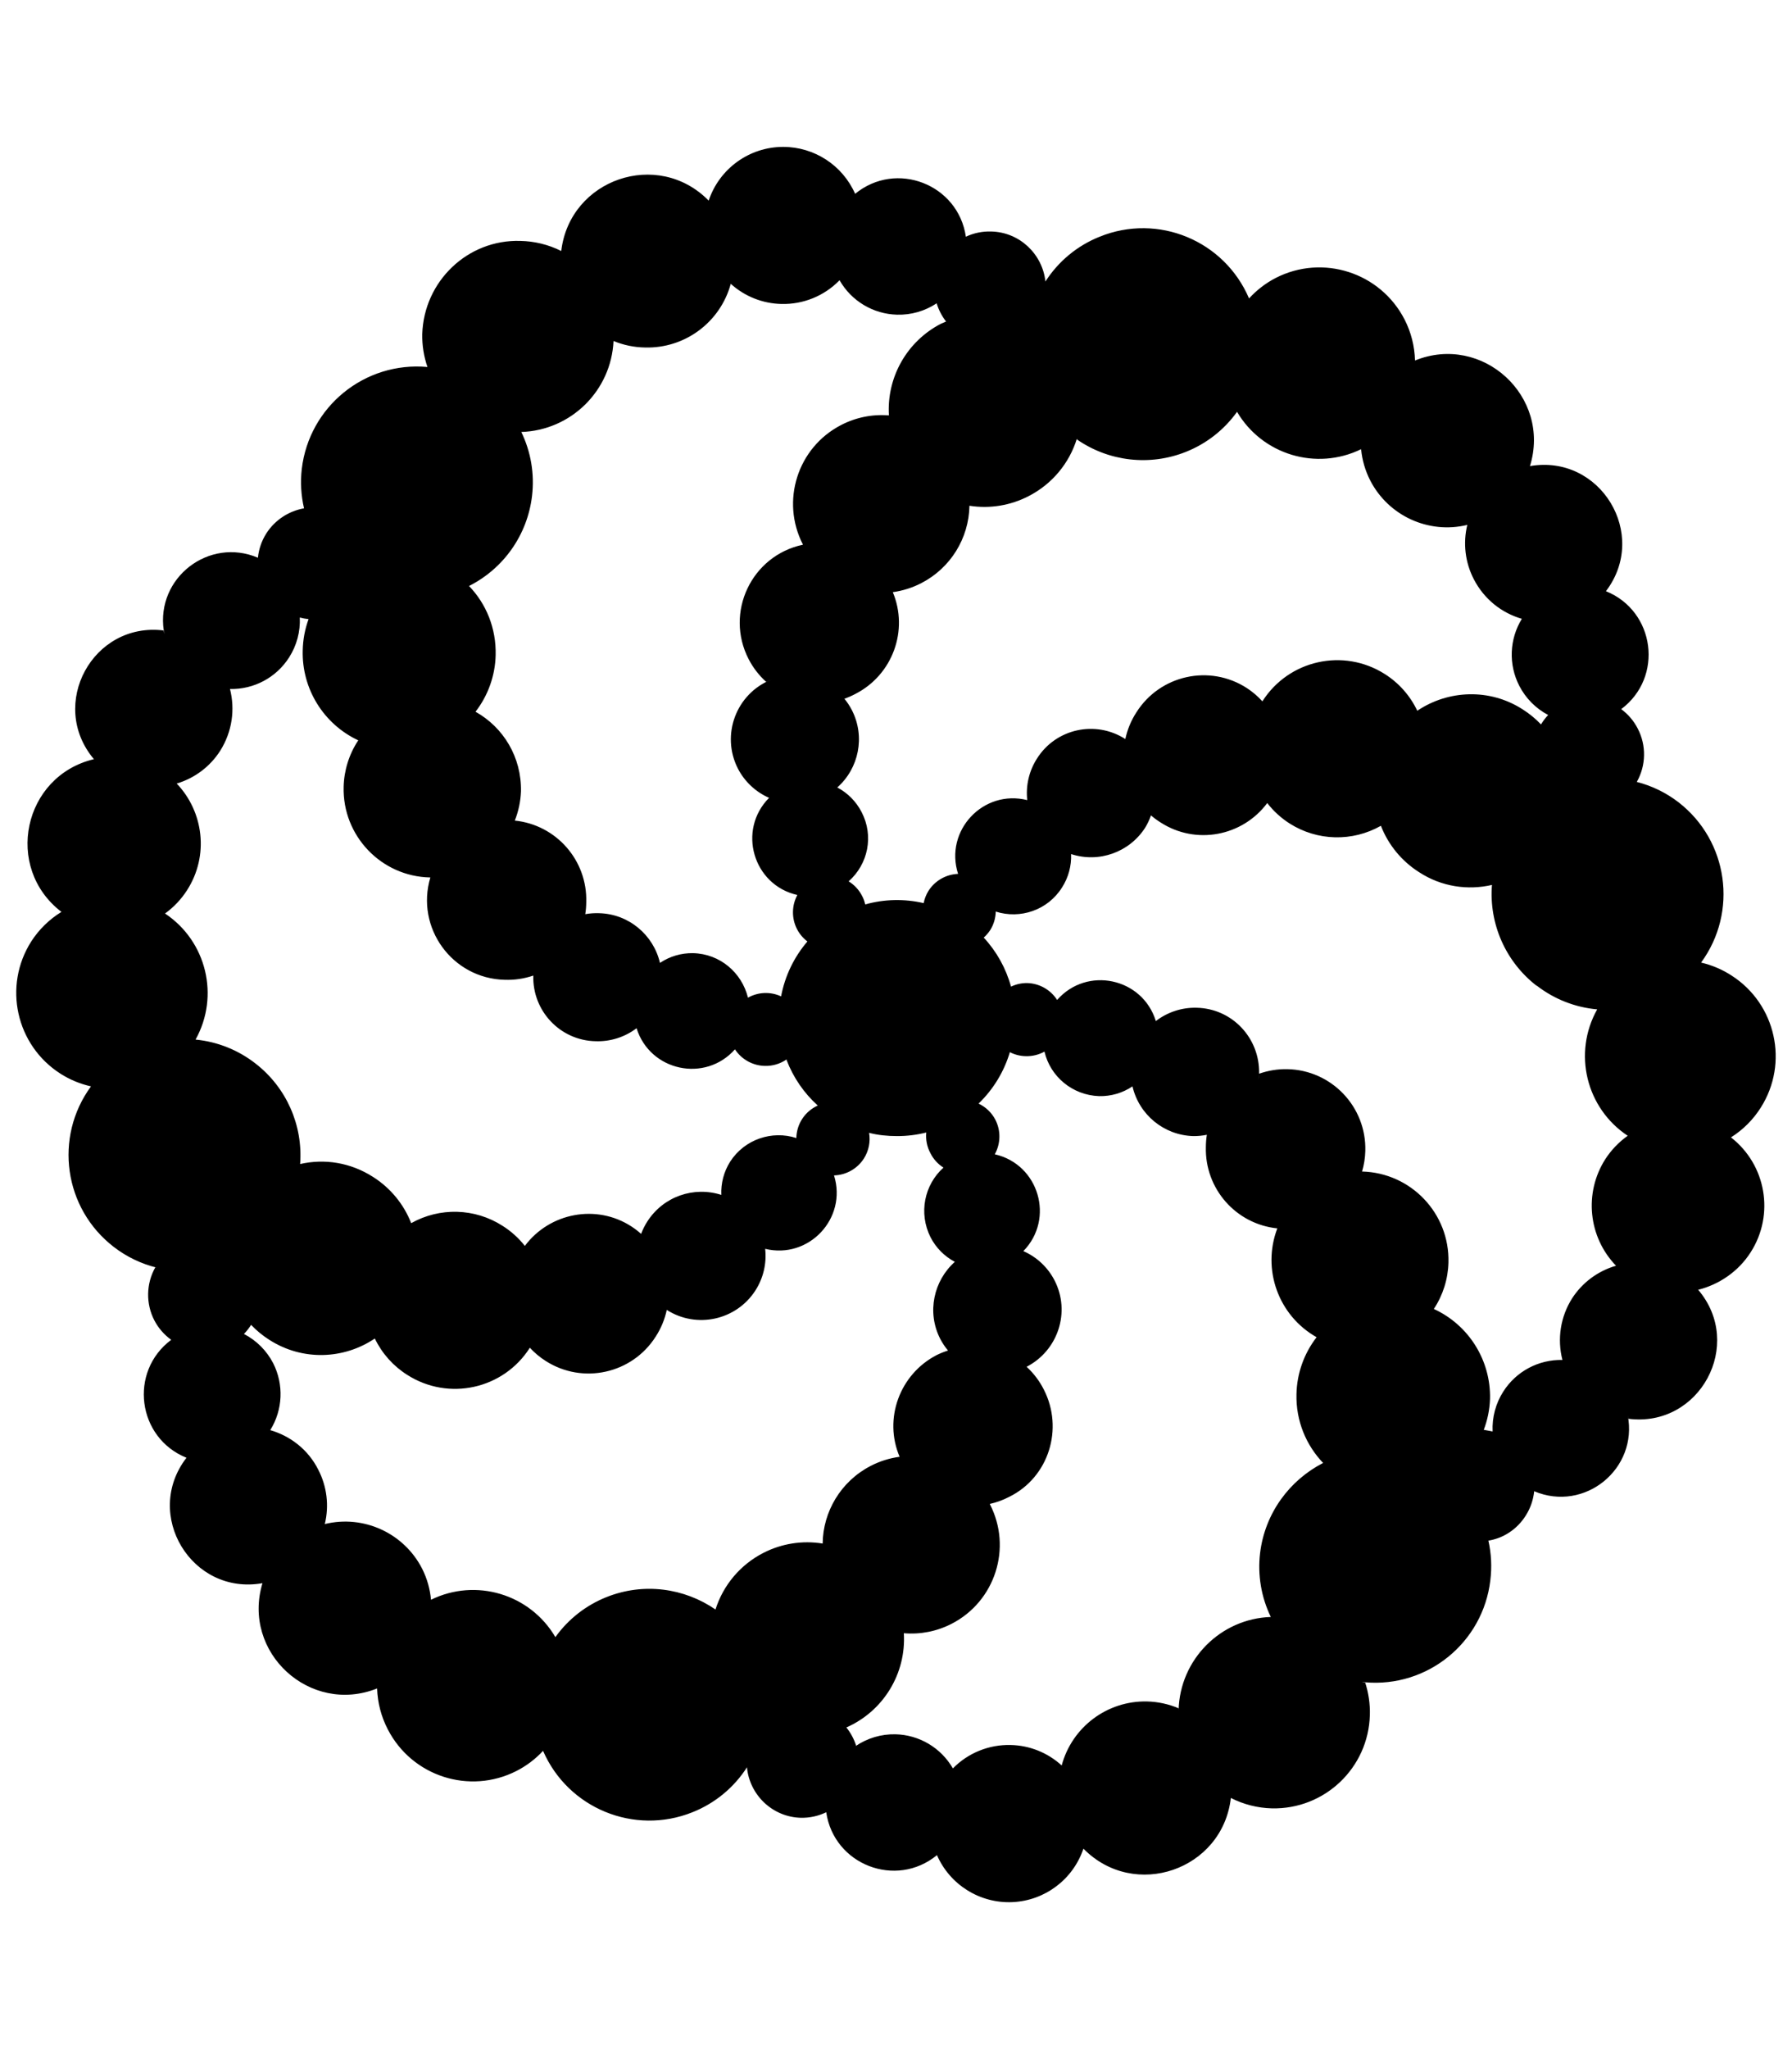 <svg xmlns="http://www.w3.org/2000/svg" viewBox="0 0 448 512"><path d="m195.79 36.703c-8.448 0.008-15.945 5.414-18.619 13.428-12.698-12.94-34.725-5.419-36.859 12.584-3.179-1.593-6.674-2.453-10.229-2.517-13.153-0.406-24.113 10.068-24.52 23.302-0.049 2.788 0.391 5.563 1.3 8.2-15.653-1.428-29.592 9.881-31.42 25.493-0.373 3.283-0.181 6.606 0.569 9.823-3.735 0.649-7.227 2.841-9.419 6.251-1.171 1.836-1.894 3.922-2.111 6.089-12.252-5.211-25.482 5.005-23.54 18.177 0.025 3e-3 0.051 7e-3 0.076 9e-3l0.082 0.893c-0.061-0.299-0.114-0.6-0.159-0.902-17.742-2.219-28.985 18.489-17.46 32.159-17.702 4.218-22.571 27.098-8.119 38.158-3.038 1.866-5.618 4.391-7.55 7.388-7.095 11.145-3.826 25.93 7.307 33.044 2.34 1.491 4.922 2.563 7.631 3.167-9.311 12.694-6.788 30.499 5.683 40.106 3.196 2.47 6.875 4.24 10.799 5.196l-0.406-0.081c-2.3 4.09-2.392 9.062-0.244 13.234 1.006 1.933 2.452 3.601 4.223 4.871-10.651 7.952-8.509 24.492 3.815 29.47-10.959 14.22 1.322 34.478 18.998 31.338-5.223 17.308 11.862 32.989 28.66 26.305 0.114 3.567 1.029 7.063 2.678 10.229 6.031 11.721 20.399 16.366 32.15 10.392 2.498-1.274 4.752-2.977 6.658-5.033 6.253 14.37 22.797 21.167 37.346 15.343 5.659-2.244 10.463-6.223 13.721-11.366l-0.083 0.163c0.649 6.901 6.415 12.422 13.478 12.584 2.19 0.046 4.36-0.428 6.332-1.381 1.917 13.126 17.429 19.132 27.684 10.717 3.259 7.435 10.755 12.1 18.865 11.74 8.11-0.36 15.164-5.67 17.752-13.364 12.725 12.95 34.78 5.372 36.858-12.665 3.174 1.618 6.67 2.506 10.231 2.597 13.197 0.318 24.164-10.104 24.518-23.3 0.084-2.781-0.319-5.555-1.191-8.197-0.28-0.025-0.56-0.053-0.839-0.086h0.812c9e-3 0.029 0.018 0.057 0.027 0.086 15.614 1.365 29.485-9.929 31.311-25.496 0.41-3.305 0.245-6.657-0.487-9.905 3.654-0.568 7.144-2.76 9.336-6.251 1.171-1.836 1.894-3.922 2.111-6.089 12.594 5.34 26.031-5.578 23.383-18.998 0.061 0.296 0.115 0.594 0.162 0.893 17.816 2.287 29.105-18.559 17.455-32.231 5.196-1.299 10.068-4.546 13.153-9.417 5.994-9.4 3.847-21.817-4.954-28.66 3.018-1.898 5.571-4.451 7.47-7.468 7.04-11.128 3.776-25.853-7.307-32.963-2.335-1.52-4.918-2.619-7.632-3.248 9.276-12.658 6.792-30.399-5.602-40.024-3.106-2.401-6.67-4.141-10.473-5.115 2.329-4.111 2.421-9.121 0.244-13.315-0.982-1.924-2.4-3.592-4.14-4.871 10.651-7.952 8.508-24.493-3.817-29.47 10.816-14.211-1.401-34.314-18.996-31.257 5.368-17.393-11.869-33.217-28.74-26.386-0.089-3.561-0.978-7.057-2.599-10.229-6.032-11.768-20.461-16.421-32.231-10.392-2.504 1.298-4.757 3.03-6.657 5.115-6.17-14.451-22.732-21.352-37.346-15.426-5.579 2.223-10.321 6.138-13.561 11.195 2.8e-4 0.002 1e-3 0.005 1e-3 0.008l-0.162 0.244c0.053-0.084 0.106-0.168 0.16-0.252-0.734-6.816-6.414-12.333-13.556-12.495-2.184-0.071-4.354 0.374-6.333 1.3-1.916-13.126-17.429-19.131-27.684-10.718-3.143-7.131-10.203-11.73-17.996-11.723zm14.098 33.319c2.954 5.187 8.405 8.451 14.371 8.607 3.515 0.097 6.975-0.896 9.904-2.842 0.498 1.647 1.296 3.189 2.355 4.546-0.438 0.177-0.871 0.366-1.299 0.568-8.482 4.387-13.575 13.365-12.99 22.896-4.155-0.343-8.323 0.502-12.016 2.436-10.827 5.625-15.073 18.942-9.499 29.795v0.081c-12.843 2.718-19.578 16.912-13.559 28.579 1.105 2.145 2.59 4.07 4.384 5.683 0.421-0.207 0.85-0.395 1.288-0.565-8.787 3.511-12.655 13.814-8.35 22.241 1.684 3.257 4.435 5.837 7.794 7.307-7.998 8.057-4.01 21.767 7.063 24.275-1.426 2.656-1.456 5.842-0.081 8.524 0.625 1.21 1.513 2.264 2.599 3.084-3.359 3.917-5.628 8.649-6.577 13.721-2.652-1.229-5.733-1.108-8.28 0.325-1.543-6.251-6.982-10.96-13.721-11.122-2.945-0.056-5.835 0.794-8.28 2.436-1.624-6.982-7.795-12.26-15.264-12.422-1.142-0.04-2.285 0.042-3.409 0.244 0.156-0.994 0.237-1.999 0.243-3.005 0.309-10.425-7.486-19.318-17.861-20.378 0.925-2.33 1.447-4.801 1.543-7.307 0.162-8.524-4.384-15.994-11.366-19.891 3.142-4.051 4.906-9.002 5.035-14.127 0.162-6.739-2.355-12.827-6.658-17.292 8.693-4.377 14.61-12.824 15.751-22.49 0.656-5.478-0.274-11.028-2.68-15.993 12.436-0.409 22.472-10.303 23.057-22.732 2.5 1.032 5.172 1.582 7.876 1.624 9.96 0.275 18.814-6.3 21.432-15.912 3.479 3.148 7.976 4.935 12.667 5.033 5.418 0.137 10.651-1.979 14.451-5.845zm99.373 32.881c6.322 10.724 19.823 14.788 31.015 9.336 0.258 2.719 1.029 5.364 2.272 7.796 4.556 8.865 14.587 13.461 24.275 11.122-1.112 4.567-0.535 9.382 1.624 13.558 2.598 5.034 6.983 8.445 12.016 9.905-3.126 5.077-3.373 11.419-0.65 16.724 1.6 3.121 4.123 5.672 7.226 7.307-0.677 0.719-1.276 1.509-1.787 2.355-1.357-1.426-2.884-2.68-4.546-3.734-8.281-5.358-18.673-4.872-26.386 0.323-1.783-3.765-4.599-6.946-8.119-9.173-10.334-6.574-24.042-3.519-30.607 6.82-1.15-1.274-2.46-2.393-3.898-3.33-9.294-5.999-21.696-3.263-27.604 6.089-1.318 2.033-2.254 4.289-2.761 6.658-7.469-4.79-17.373-2.598-22.083 4.871-1.978 3.083-2.837 6.751-2.436 10.391-11.001-2.774-20.762 7.629-17.293 18.431-3.006 0.111-5.766 1.688-7.388 4.221-0.59 0.946-1.003 1.992-1.218 3.086-4.821-1.121-9.847-1.009-14.614 0.325-0.162-0.731-0.406-1.462-0.812-2.193-0.763-1.472-1.914-2.708-3.328-3.572 4.871-4.303 6.333-11.365 3.248-17.292-1.346-2.634-3.473-4.789-6.089-6.17 5.358-4.709 7.063-12.666 3.654-19.323-0.52-1.011-1.147-1.963-1.868-2.842 0.95-0.336 1.872-0.743 2.761-1.218 9.336-4.79 13.315-15.914 9.336-25.412 2.494-0.345 4.91-1.113 7.145-2.272 7.258-3.737 11.874-11.161 12.015-19.323 5.086 0.801 10.294-0.053 14.858-2.436 5.778-2.975 10.111-8.156 12.016-14.37v0.243c7.998 5.543 18.244 6.702 27.279 3.086 5.116-2.042 9.539-5.508 12.746-9.987zm-234.31 51.392c0.719 0.193 1.451 0.329 2.191 0.406-0.914 2.499-1.407 5.133-1.46 7.794-0.259 9.591 5.193 18.423 13.883 22.49-2.285 3.449-3.551 7.472-3.654 11.609-0.325 12.26 9.417 22.408 21.596 22.652h0.081c-3.752 12.57 5.478 25.265 18.592 25.574 2.426 0.087 4.848-0.271 7.145-1.056-0.244 8.85 6.738 16.238 15.587 16.401 3.682 0.128 7.295-1.019 10.229-3.248 3.357 10.728 17.139 13.685 24.6 5.277 1.656 2.525 4.449 4.074 7.468 4.14 1.94 0.053 3.847-0.516 5.441-1.624v0.162c1.666 4.35 4.336 8.245 7.793 11.366-3.205 1.443-5.291 4.604-5.358 8.119-6.008-1.948-12.909 0.244-16.563 5.927-1.555 2.473-2.32 5.362-2.191 8.28-6.82-2.192-14.452 0.326-18.511 6.658-0.623 0.97-1.141 2.004-1.543 3.084-0.763-0.684-1.577-1.308-2.436-1.866-8.768-5.683-20.458-3.41-26.628 4.871-1.565-1.987-3.46-3.69-5.602-5.035-6.901-4.416-15.674-4.665-22.813-0.649-1.861-4.755-5.189-8.793-9.5-11.529-5.683-3.654-12.178-4.628-18.267-3.248 0.737-9.699-3.44-19.119-11.122-25.086-4.33-3.396-9.543-5.48-15.02-6.008 6.068-10.883 2.744-24.602-7.632-31.501 2.191-1.584 4.065-3.567 5.521-5.845 5.521-8.606 4.14-19.567-2.599-26.63 4.495-1.335 8.357-4.246 10.88-8.2 3.004-4.79 3.735-10.31 2.436-15.426 5.964 0.141 11.567-2.846 14.775-7.875 1.905-2.971 2.842-6.461 2.68-9.987zm241.86 46.358c1.558 2.015 3.454 3.746 5.602 5.115 6.915 4.39 15.688 4.609 22.813 0.568 1.867 4.796 5.225 8.866 9.579 11.611 5.602 3.653 12.178 4.547 18.187 3.167-0.765 9.727 3.416 19.186 11.124 25.168h0.081c4.362 3.38 9.603 5.437 15.1 5.926-6.119 10.901-2.79 24.678 7.632 31.582-2.22 1.576-4.122 3.56-5.602 5.845-5.378 8.427-4.269 19.443 2.68 26.63-4.512 1.297-8.404 4.18-10.96 8.119-2.918 4.581-3.8 10.169-2.436 15.426-5.964-0.141-11.569 2.845-14.777 7.875-1.905 2.971-2.841 6.461-2.678 9.987l-2.193-0.406-0.081 0.162c0.978-2.515 1.527-5.177 1.624-7.875 0.229-9.628-5.293-18.47-14.046-22.488 2.285-3.45 3.552-7.474 3.653-11.611 0.325-12.26-9.336-22.408-21.596-22.732 0.492-1.663 0.764-3.382 0.812-5.115 0.318-11.049-8.434-20.238-19.485-20.459-2.404-0.051-4.796 0.334-7.063 1.137l-9e-3 0.097c-0.029 0.484-0.081 0.967-0.154 1.446l0.154-1.446c3e-3 -0.059 7e-3 -0.118 9e-3 -0.178 0.162-8.85-6.739-16.238-15.67-16.401-3.664-0.086-7.247 1.089-10.148 3.328-3.325-10.813-17.224-13.785-24.681-5.277-1.638-2.556-4.434-4.136-7.468-4.221-1.404-0.02-2.793 0.286-4.059 0.893-1.254-4.576-3.593-8.781-6.82-12.259 0.568-0.487 1.137-1.137 1.624-1.868 0.869-1.39 1.346-2.988 1.381-4.627 6.089 1.948 12.989-0.325 16.561-6.008 1.6-2.487 2.394-5.407 2.274-8.361 6.949 2.272 14.554-0.431 18.511-6.577 0.595-0.973 1.084-2.007 1.46-3.084 0.766 0.655 1.58 1.252 2.436 1.785 8.85 5.683 20.46 3.41 26.63-4.871zm-64.301 62.108v0.163c1.21 0.611 2.542 0.944 3.898 0.974 1.644 0.054 3.271-0.339 4.71-1.137 1.461 6.251 6.981 10.88 13.639 11.124 2.973 0.073 5.894-0.778 8.363-2.436 1.655 7.105 7.889 12.205 15.181 12.42 1.145 0.013 2.289-0.096 3.411-0.325-0.161 1.021-0.242 2.052-0.244 3.086-0.266 10.394 7.518 19.239 17.861 20.297-3.905 10.248 0.271 21.811 9.823 27.198-3.158 4.074-4.922 9.054-5.033 14.208-0.162 6.739 2.435 12.828 6.738 17.293l-0.081-0.083c-8.362 4.303-14.533 12.504-15.751 22.49-0.656 5.478 0.274 11.028 2.68 15.993-12.503 0.406-22.733 10.555-23.057 23.302v-0.488c-2.494-1.059-5.166-1.637-7.875-1.705-9.954-0.228-18.773 6.378-21.353 15.995-3.487-3.196-8.017-5.014-12.746-5.115-5.419-0.138-10.653 1.979-14.452 5.845-2.974-5.155-8.42-8.386-14.37-8.524-3.525-0.073-6.986 0.949-9.905 2.924v-0.083c0.027 1e-3 0.055 1e-3 0.082 0-0.523-1.653-1.349-3.195-2.436-4.546 9.249-4.063 14.985-13.461 14.37-23.544 4.12 0.352 8.256-0.464 11.934-2.355 10.905-5.596 15.198-18.982 9.581-29.876v-0.081c1.694-0.381 3.332-0.982 4.871-1.787 9.824-4.871 13.639-16.968 8.605-26.792-1.08-2.138-2.538-4.063-4.302-5.683 7.875-4.059 11.041-13.72 6.982-21.596-1.684-3.257-4.435-5.837-7.793-7.307 7.899-8.084 3.878-21.699-7.145-24.195 1.48-2.664 1.54-5.888 0.162-8.605-0.921-1.782-2.405-3.209-4.221-4.059 3.712-3.57 6.426-8.048 7.875-12.99zm-20.945 20.216c-0.173 1.798 0.195 3.607 1.054 5.196 0.741 1.462 1.863 2.696 3.248 3.572-4.79 4.303-6.251 11.365-3.248 17.373 1.346 2.635 3.472 4.79 6.089 6.171-5.277 4.709-7.063 12.583-3.653 19.24 0.54 1.043 1.194 2.023 1.949 2.922-0.975 0.306-1.925 0.686-2.842 1.137-9.255 4.79-13.315 15.914-9.256 25.412-2.521 0.337-4.965 1.106-7.224 2.272-7.55 3.897-11.935 11.529-12.016 19.404-5.077-0.825-10.285-2e-5 -14.858 2.355-5.703 2.929-9.999 8.015-11.934 14.127-7.794-5.358-17.942-6.821-27.279-3.086-5.116 2.042-9.54 5.508-12.748 9.987-6.326-10.767-19.883-14.837-31.094-9.336-0.241-2.686-0.985-5.302-2.193-7.713-4.537-8.932-14.622-13.571-24.356-11.204 1.112-4.567 0.535-9.382-1.624-13.558-2.517-5.034-6.981-8.445-12.015-9.905 3.152-5.063 3.429-11.406 0.731-16.724-1.621-3.133-4.174-5.686-7.307-7.307 0.671-0.695 1.27-1.457 1.786-2.274 1.358 1.426 2.884 2.68 4.546 3.736 8.362 5.358 18.673 4.871 26.386-0.325 1.796 3.735 4.61 6.887 8.119 9.092 10.313 6.59 24.016 3.574 30.608-6.738v-0.082c1.175 1.278 2.512 2.398 3.977 3.33 9.277 5.943 21.618 3.213 27.523-6.089 1.318-2.033 2.254-4.289 2.761-6.658 7.469 4.759 17.38 2.581 22.165-4.871 1.978-3.083 2.837-6.751 2.436-10.391 10.92 2.657 20.561-7.621 17.211-18.349 3.035-0.085 5.831-1.665 7.468-4.221 1.214-1.903 1.678-4.189 1.3-6.414 2.192 0.568 4.546 0.812 6.982 0.812 2.463 8e-3 4.918-0.292 7.307-0.893z" stroke-width=".812"/></svg>
